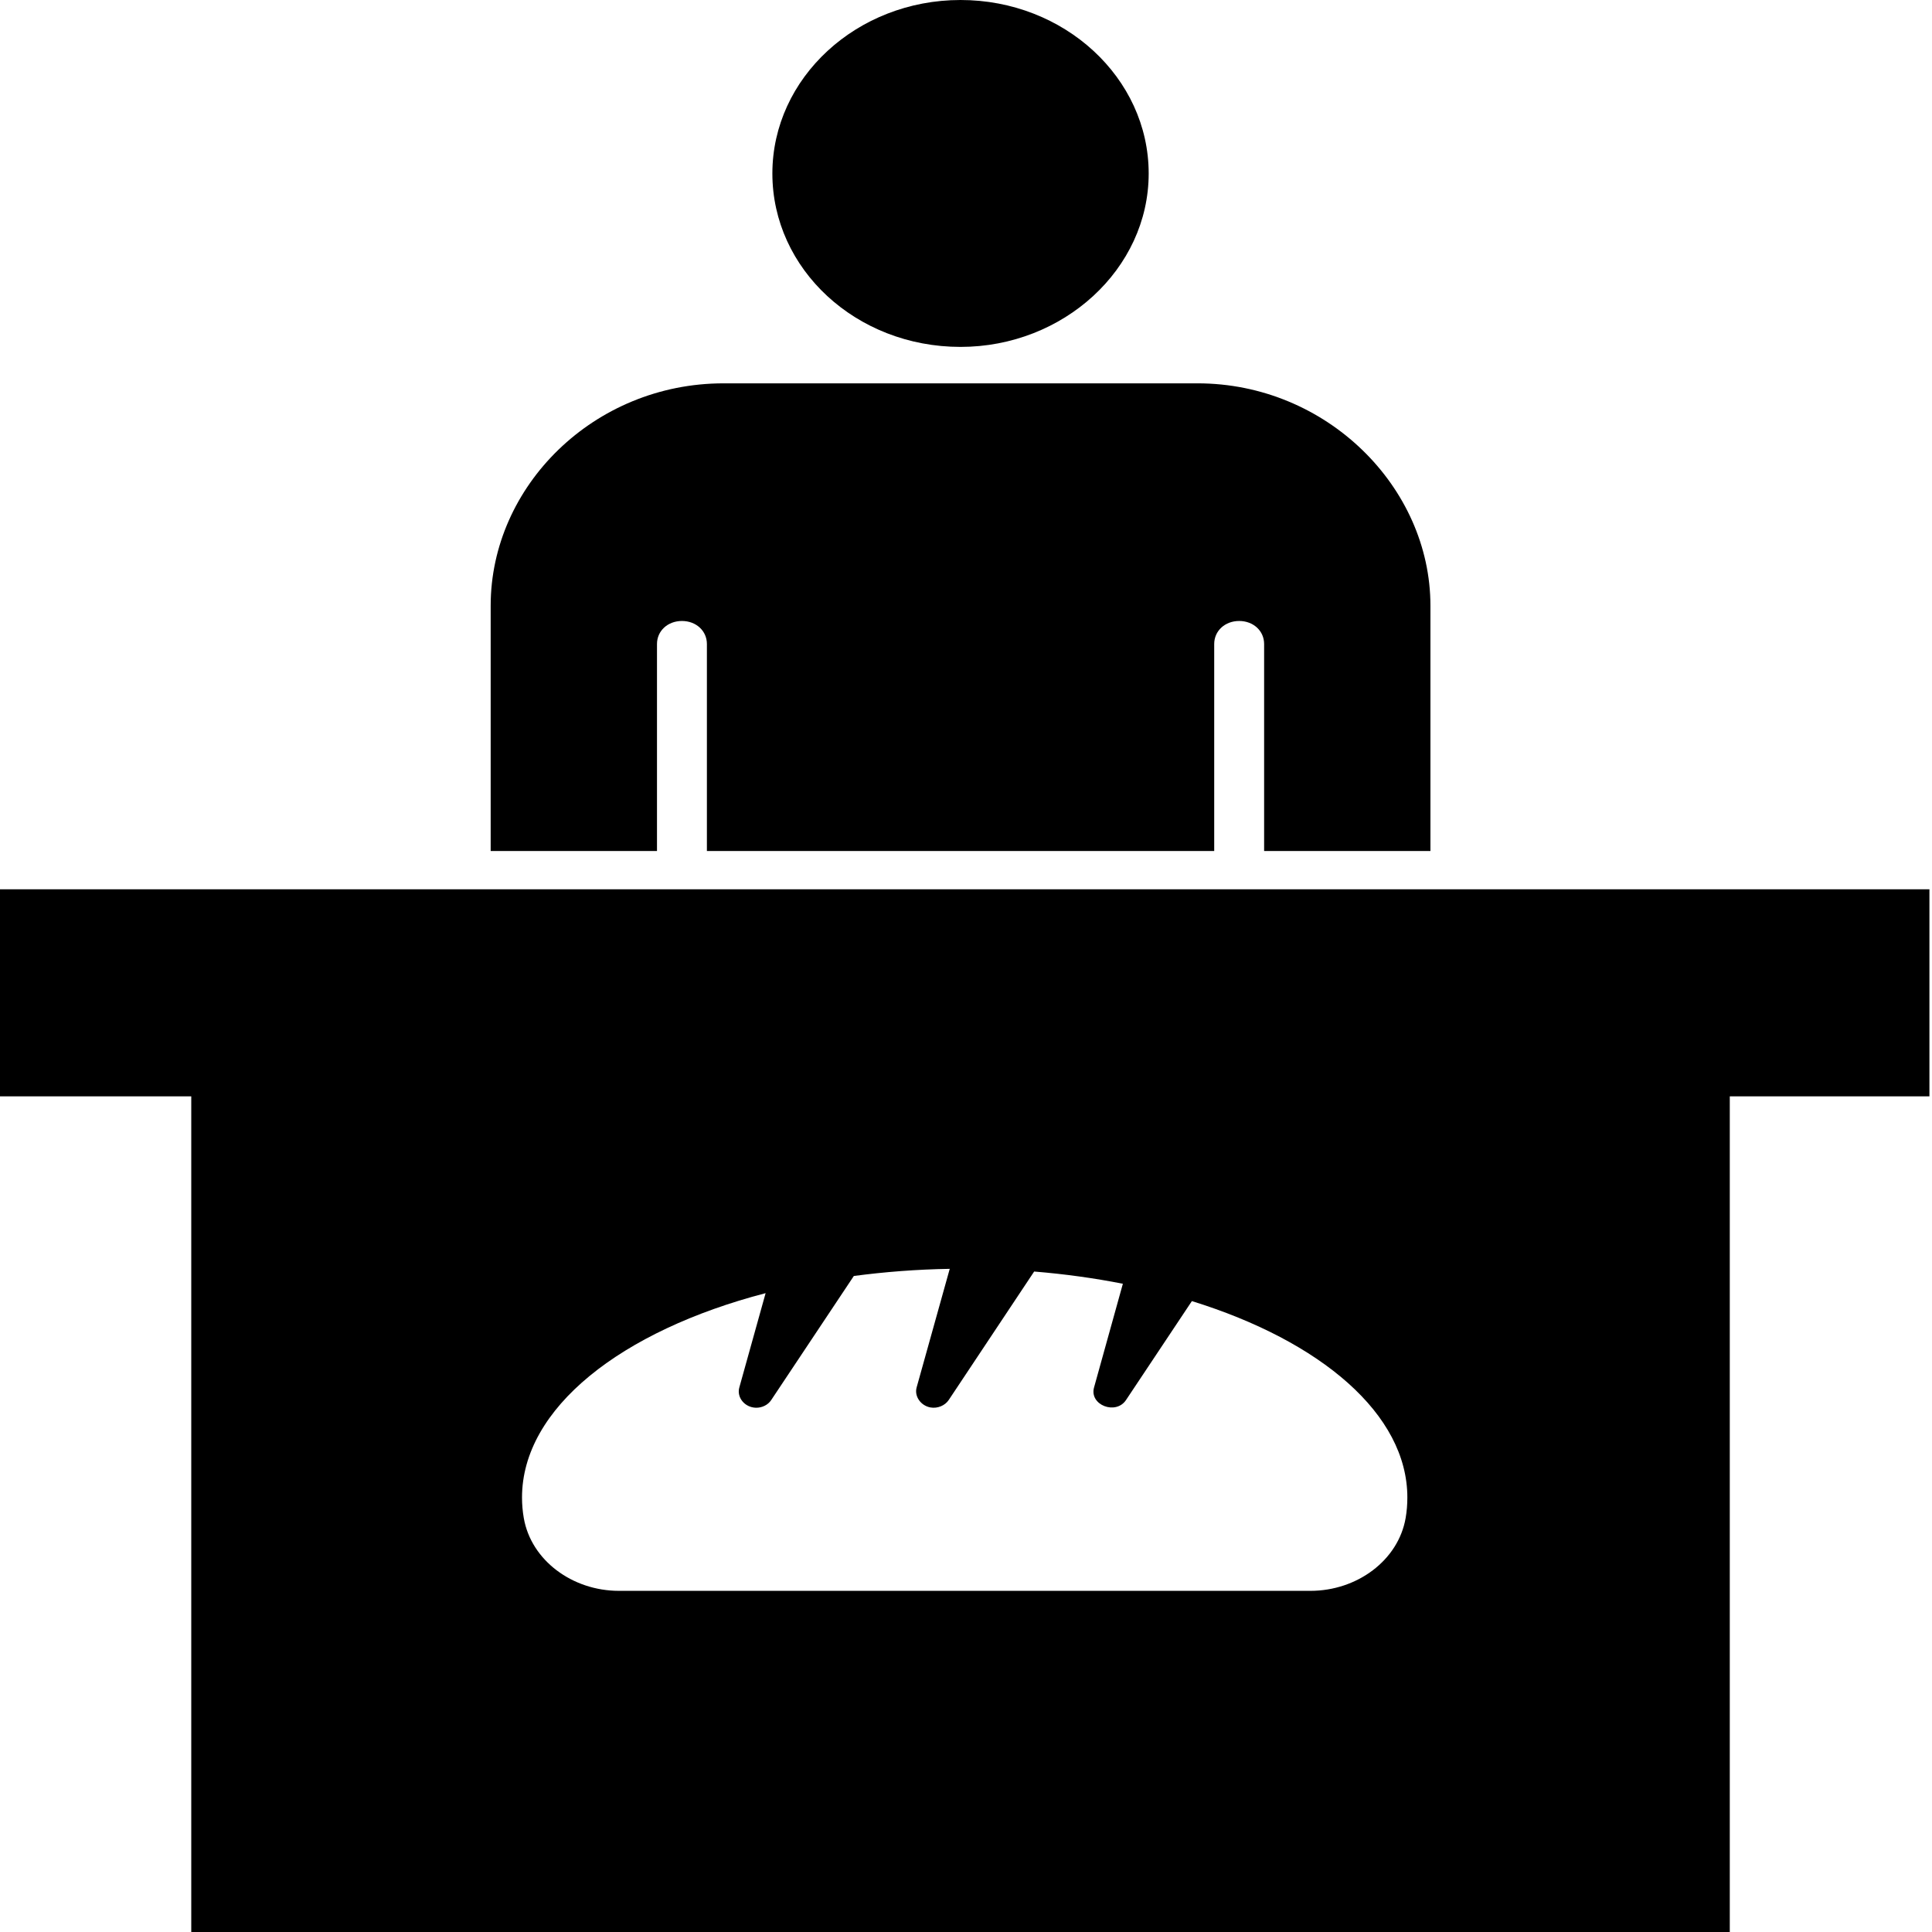 <svg width="36" height="36" viewBox="0 0 36 36" fill="none" xmlns="http://www.w3.org/2000/svg">
<path d="M17.898 0C15.966 0 14.392 1.451 14.392 3.233C14.392 5.013 15.95 6.464 17.898 6.464C19.815 6.464 21.404 5.013 21.404 3.233C21.404 1.451 19.831 0 17.898 0ZM22.315 7.143H13.482C11.066 7.143 9.143 9.059 9.143 11.286V15.857H12.242V12C12.242 11.756 12.442 11.571 12.707 11.571C12.972 11.571 13.172 11.756 13.172 12V15.857H22.625V12C22.625 11.756 22.825 11.571 23.09 11.571C23.355 11.571 23.555 11.756 23.555 12V15.857H26.654V11.286C26.654 9.073 24.715 7.143 22.315 7.143ZM0 16.571V20.429H3.564V36H32.232V20.429H35.952V16.571H0ZM26.192 28.286C26.056 29.074 25.287 29.643 24.419 29.643H11.532C10.665 29.643 9.896 29.074 9.76 28.286C9.738 28.16 9.727 28.033 9.727 27.904C9.727 26.239 11.574 24.797 14.266 24.096L13.776 25.854C13.724 26.039 13.877 26.226 14.085 26.231C14.199 26.234 14.311 26.179 14.371 26.087L15.91 23.776C16.483 23.7 17.082 23.653 17.697 23.643L17.08 25.853C17.034 26.019 17.158 26.194 17.339 26.226C17.471 26.249 17.608 26.191 17.678 26.087L19.27 23.693C19.843 23.74 20.396 23.817 20.923 23.921L20.386 25.853C20.294 26.181 20.793 26.373 20.982 26.087C20.984 26.086 22.209 24.244 22.209 24.244C24.614 24.99 26.224 26.35 26.224 27.904C26.224 28.033 26.214 28.16 26.192 28.286Z" fill="black"/>
</svg>
